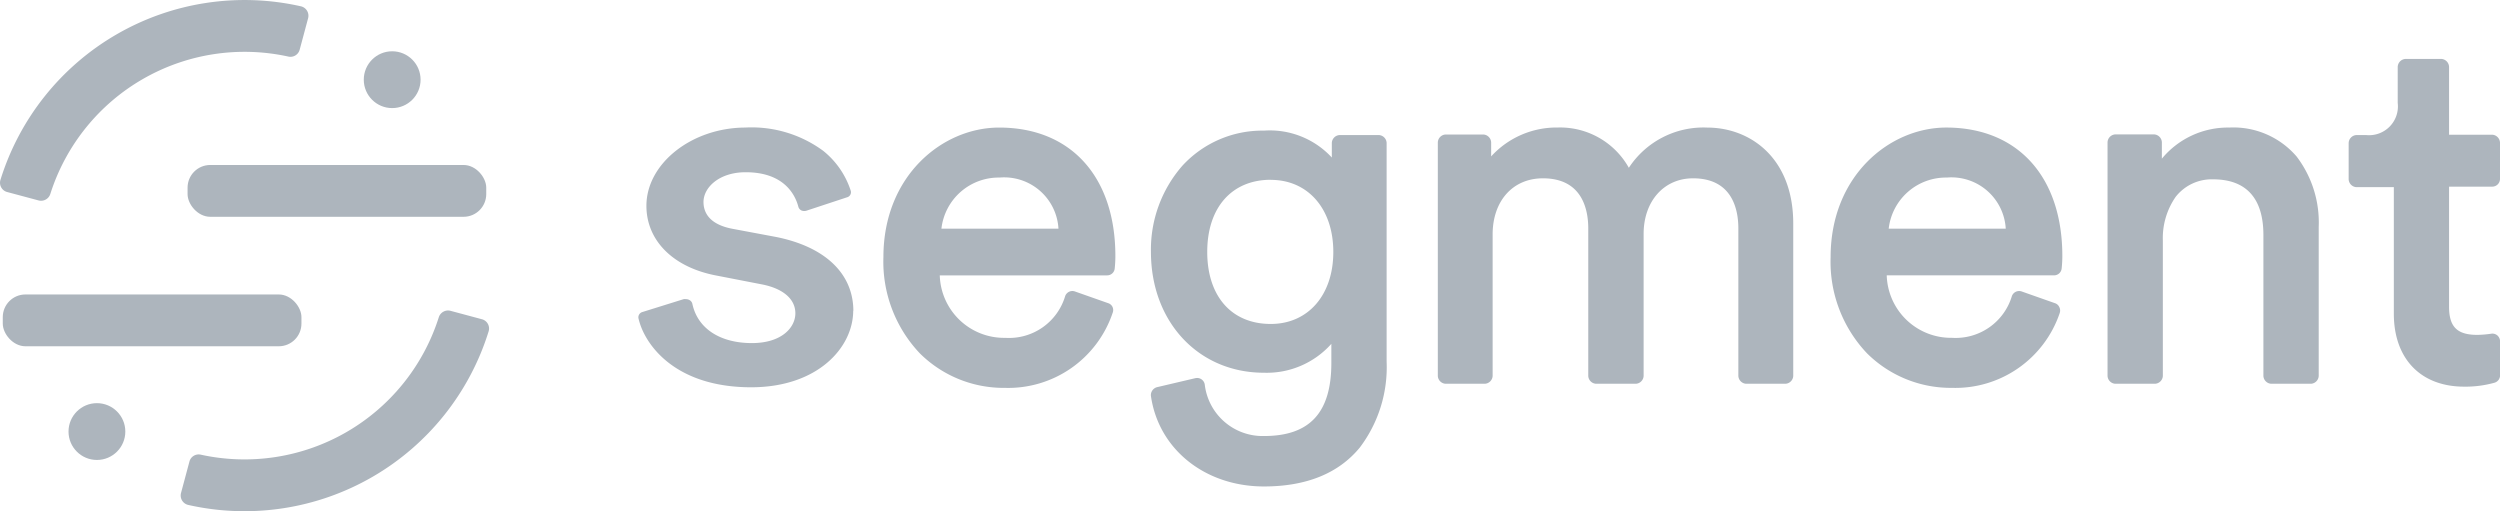 <svg xmlns="http://www.w3.org/2000/svg" width="185.821" height="38" viewBox="0 0 185.821 38">
  <g id="Layer_1" data-name="Layer 1" transform="translate(-0.004 0.008)">
    <rect id="Rectangle_27" data-name="Rectangle 27" width="22.2" height="3.851" rx="1.685" transform="translate(13.946 12.255)" fill="#adb5bd"/>
    <rect id="Rectangle_28" data-name="Rectangle 28" width="22.2" height="3.851" rx="1.685" transform="translate(0.21 21.879)" fill="#adb5bd"/>
    <path id="Path_354" data-name="Path 354" d="M2.875,14.891a.722.722,0,0,0,.872-.491,15.151,15.151,0,0,1,17.7-10.2.71.71,0,0,0,.832-.516l.627-2.338a.72.72,0,0,0-.545-.887A19,19,0,0,0,.034,13.373a.713.713,0,0,0,.5.891Z" transform="translate(0 0)" fill="#adb5bd" fill-rule="evenodd"/>
    <path id="Path_355" data-name="Path 355" d="M51.662,54.333a.722.722,0,0,0-.872.49,15.151,15.151,0,0,1-17.7,10.2.71.71,0,0,0-.832.516l-.626,2.338a.72.72,0,0,0,.545.887A19,19,0,0,0,54.5,55.851a.713.713,0,0,0-.5-.891Z" transform="translate(-18.174 -31.239)" fill="#adb5bd" fill-rule="evenodd"/>
    <circle id="Ellipse_25" data-name="Ellipse 25" cx="2.111" cy="2.111" r="2.111" transform="translate(27.043 3.804)" fill="#adb5bd"/>
    <circle id="Ellipse_26" data-name="Ellipse 26" cx="2.111" cy="2.111" r="2.111" transform="translate(5.097 29.958)" fill="#adb5bd"/>
    <path id="Path_356" data-name="Path 356" d="M152.092,18.266a8.068,8.068,0,0,1,6.086-2.636,6.273,6.273,0,0,1,5.046,2V16.541a.612.612,0,0,1,.575-.581h2.93a.612.612,0,0,1,.569.581V32.806a9.9,9.9,0,0,1-1.994,6.38c-1.578,1.92-3.976,2.893-7.126,2.893-4.38,0-7.836-2.771-8.4-6.729a.613.613,0,0,1,.441-.648l2.863-.673.045-.008a.575.575,0,0,1,.653.486,4.33,4.33,0,0,0,4.4,3.823c3.419,0,5.009-1.756,5.009-5.426V31.479a6.428,6.428,0,0,1-5.009,2.147c-4.869,0-8.4-3.78-8.4-8.979a9.462,9.462,0,0,1,2.312-6.38Zm56.8-2.863h.153c5.234.072,8.477,3.716,8.477,9.547a8.781,8.781,0,0,1-.05.924.567.567,0,0,1-.562.514H204.47a4.784,4.784,0,0,0,4.851,4.643,4.362,4.362,0,0,0,4.453-3.107.575.575,0,0,1,.716-.343l2.484.875a.531.531,0,0,1,.324.294.563.563,0,0,1,.031.434,8.192,8.192,0,0,1-8.007,5.566,8.837,8.837,0,0,1-6.313-2.563,9.871,9.871,0,0,1-2.71-7.163c0-6.025,4.374-9.622,8.6-9.622Zm-70.393,0c5.328,0,8.637,3.658,8.637,9.548a8.9,8.9,0,0,1-.049.924.563.563,0,0,1-.563.514H134.084a4.783,4.783,0,0,0,4.869,4.643,4.355,4.355,0,0,0,4.453-3.107.569.569,0,0,1,.716-.343l2.484.875a.532.532,0,0,1,.324.294.562.562,0,0,1,0,.434,8.191,8.191,0,0,1-8,5.566,8.839,8.839,0,0,1-6.325-2.563,9.9,9.9,0,0,1-2.71-7.163c0-6.025,4.374-9.622,8.6-9.622ZM119.655,15.4a8.989,8.989,0,0,1,5.756,1.725,6.258,6.258,0,0,1,2.061,2.991v0a.391.391,0,0,1-.288.472l-2.967.979a.556.556,0,0,1-.41,0,.433.433,0,0,1-.232-.269c-.251-.96-1.113-2.575-3.921-2.575-1.957,0-3.132,1.125-3.132,2.214,0,.722.373,1.651,2.141,1.988l3.267.612c3.645.734,5.731,2.728,5.731,5.505L127.65,29c0,2.765-2.655,5.707-7.585,5.707-5.719,0-7.964-3.236-8.38-5.144a.409.409,0,0,1,.306-.453l3.058-.954a.513.513,0,0,1,.165,0,.507.507,0,0,1,.251.061.421.421,0,0,1,.226.275c.386,1.835,2.044,2.93,4.429,2.93,2.22,0,3.23-1.162,3.23-2.214s-.9-1.829-2.447-2.141l-3.431-.667c-3.2-.606-5.193-2.594-5.193-5.181,0-3.15,3.383-5.817,7.377-5.817Zm126.037-5.1a.612.612,0,0,1,.575.612v5.022h3.216a.613.613,0,0,1,.57.612v2.667a.576.576,0,0,1-.57.581h-3.216V28.72c0,1.48.586,2.092,2.1,2.092a7.831,7.831,0,0,0,1.028-.086.569.569,0,0,1,.465.129.617.617,0,0,1,.2.44v2.514a.576.576,0,0,1-.411.557,7.951,7.951,0,0,1-2.263.294c-3.224,0-5.224-2.074-5.224-5.419V19.832h-2.783a.611.611,0,0,1-.575-.581V16.572a.611.611,0,0,1,.575-.612h.722a2.144,2.144,0,0,0,2.349-2.392V10.914a.611.611,0,0,1,.575-.612ZM185.3,18.395a6.625,6.625,0,0,1,5.835-2.991h-.006c3.181,0,6.392,2.239,6.392,7.132V33.864a.611.611,0,0,1-.575.581h-2.93a.613.613,0,0,1-.575-.581V22.9c0-1.389-.434-3.725-3.37-3.725-2.148,0-3.671,1.688-3.671,4.135V33.864a.611.611,0,0,1-.575.581H182.86a.611.611,0,0,1-.575-.581V22.9c0-1.389-.434-3.725-3.371-3.725-2.233,0-3.737,1.676-3.737,4.172V33.864a.613.613,0,0,1-.575.581h-2.93a.611.611,0,0,1-.569-.581V16.5a.611.611,0,0,1,.569-.581h2.82a.612.612,0,0,1,.575.581v1.046a6.586,6.586,0,0,1,4.954-2.147,5.853,5.853,0,0,1,5.279,2.991ZM229.972,15.4a6.19,6.19,0,0,1,4.967,2.159,8.091,8.091,0,0,1,1.639,5.23V33.864a.612.612,0,0,1-.569.581h-2.966a.613.613,0,0,1-.576-.581V23.386c0-2.74-1.29-4.135-3.737-4.135a3.4,3.4,0,0,0-2.783,1.3,5.364,5.364,0,0,0-.954,3.248V33.864a.613.613,0,0,1-.575.581h-2.961a.611.611,0,0,1-.575-.581V16.492a.611.611,0,0,1,.575-.581h2.894a.612.612,0,0,1,.569.581v1.223a6.367,6.367,0,0,1,5.052-2.312Zm-71.286,3.884c-2.887,0-4.722,2.055-4.722,5.358S155.774,30,158.686,30c2.777,0,4.649-2.153,4.649-5.352s-1.872-5.358-4.649-5.358Zm-20.155-.165a4.282,4.282,0,0,0-4.325,3.8h8.7a4.042,4.042,0,0,0-4.379-3.8Zm70.41,0a4.282,4.282,0,0,0-4.325,3.8h8.7a4.043,4.043,0,0,0-4.38-3.8Z" transform="translate(-64.228 -5.929)" fill="#adb5bd" fill-rule="evenodd"/>
  </g>
</svg>
